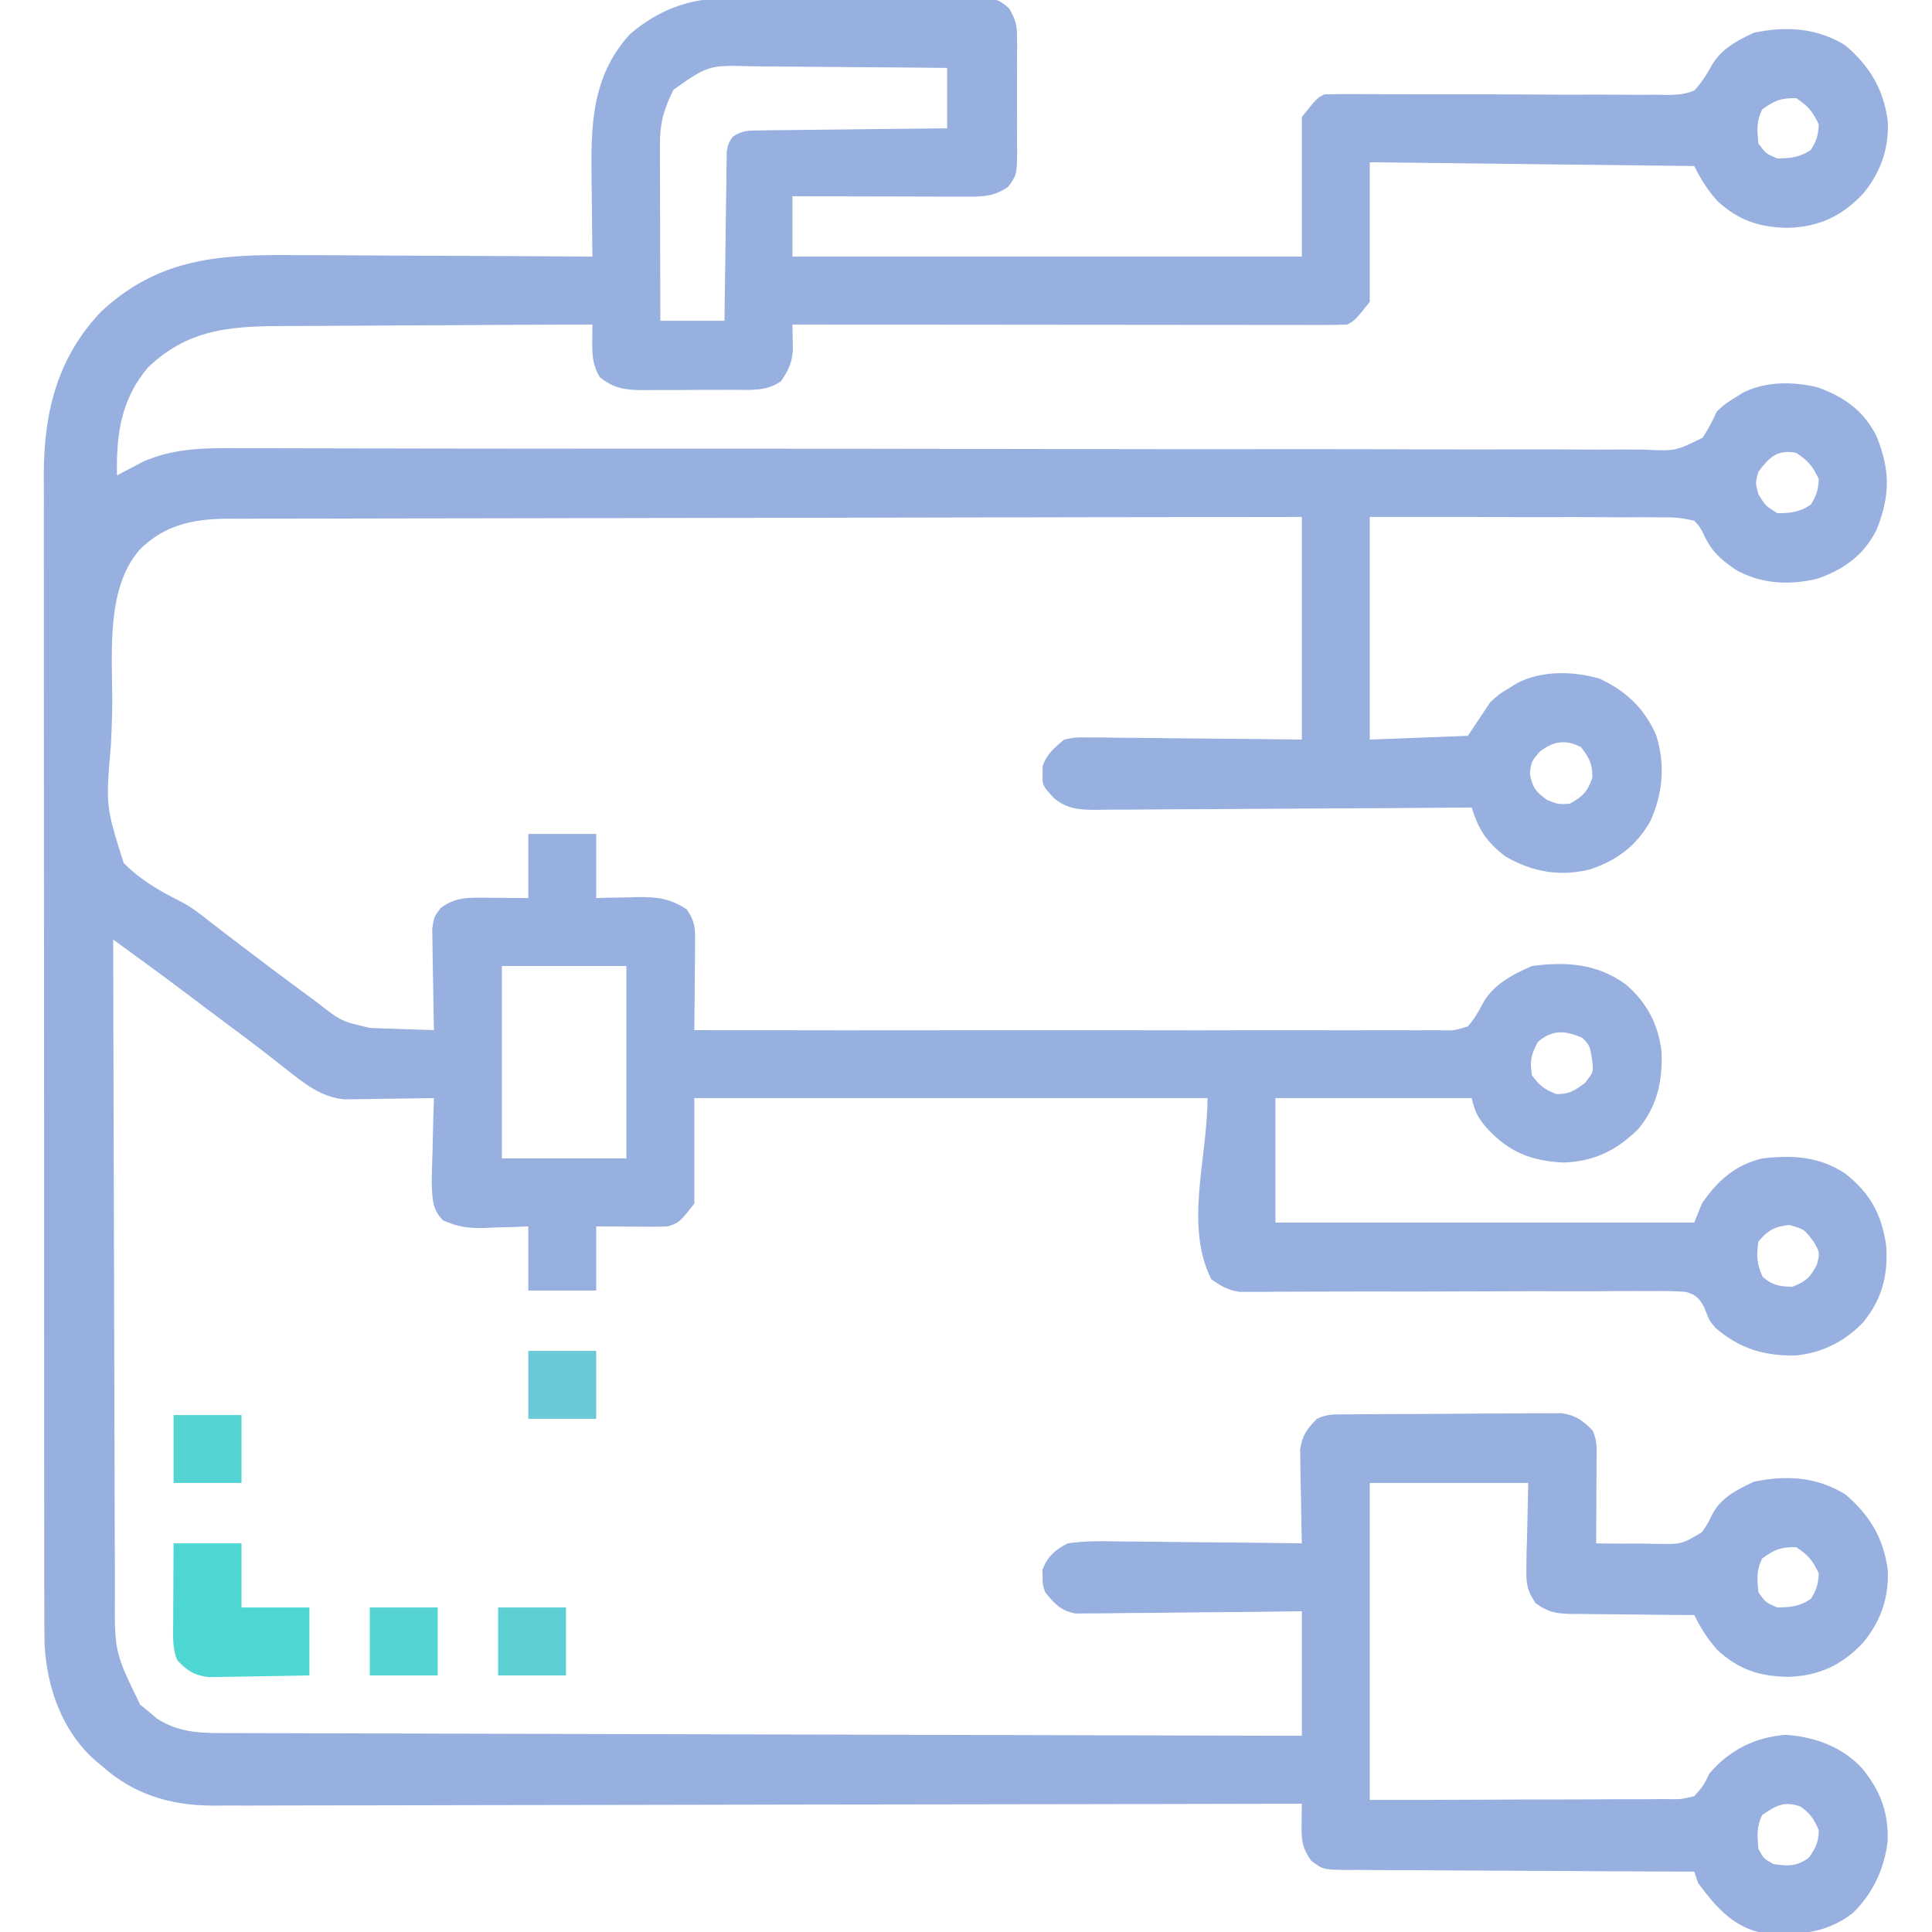 <?xml version="1.0" encoding="UTF-8"?>
<svg version="1.1" xmlns="http://www.w3.org/2000/svg" width="512" height="512">
<path d="M0 0 C0.785 -0.008 1.57 -0.017 2.378 -0.026 C4.945 -0.049 7.512 -0.05 10.079 -0.049 C11.874 -0.056 13.669 -0.064 15.464 -0.072 C19.213 -0.085 22.962 -0.087 26.71 -0.081 C31.515 -0.075 36.318 -0.106 41.122 -0.146 C44.823 -0.172 48.524 -0.175 52.225 -0.171 C53.997 -0.173 55.769 -0.183 57.54 -0.2 C60.013 -0.223 62.484 -0.213 64.957 -0.195 C65.687 -0.209 66.418 -0.222 67.171 -0.236 C70.852 -0.174 72.43 0.153 75.173 2.686 C76.698 5.381 77.224 6.739 77.237 9.78 C77.25 10.607 77.263 11.435 77.276 12.287 C77.263 13.608 77.263 13.608 77.251 14.955 C77.255 15.871 77.259 16.786 77.263 17.73 C77.265 19.66 77.258 21.591 77.241 23.522 C77.22 26.476 77.241 29.428 77.267 32.383 C77.264 34.261 77.259 36.139 77.251 38.018 C77.259 38.9 77.267 39.782 77.276 40.691 C77.182 46.787 77.182 46.787 74.874 49.945 C71.421 52.309 68.678 52.543 64.606 52.533 C63.565 52.533 62.524 52.533 61.452 52.533 C60.33 52.528 59.208 52.523 58.052 52.518 C56.902 52.516 55.752 52.515 54.567 52.513 C50.889 52.508 47.211 52.495 43.532 52.482 C41.041 52.477 38.549 52.473 36.058 52.469 C29.945 52.458 23.832 52.44 17.72 52.42 C17.72 57.7 17.72 62.98 17.72 68.42 C62.27 68.42 106.82 68.42 152.72 68.42 C152.72 56.21 152.72 44 152.72 31.42 C156.72 26.42 156.72 26.42 158.72 25.42 C161.77 25.344 164.798 25.329 167.848 25.357 C169.81 25.367 171.772 25.376 173.734 25.385 C174.778 25.391 175.822 25.398 176.897 25.404 C182.411 25.431 187.925 25.421 193.438 25.416 C200.462 25.41 207.484 25.415 214.507 25.471 C220.177 25.515 225.845 25.516 231.515 25.487 C233.675 25.484 235.837 25.497 237.997 25.526 C241.025 25.565 244.047 25.548 247.074 25.518 C247.966 25.542 248.858 25.567 249.776 25.592 C252.38 25.531 254.295 25.381 256.72 24.42 C258.671 22.287 260.028 20.175 261.405 17.637 C263.984 13.289 268.024 11.229 272.47 9.107 C281.025 7.298 289.158 7.763 296.72 12.42 C303.228 17.954 306.854 24.001 307.993 32.447 C308.37 39.758 306.105 46.117 301.47 51.732 C295.887 57.67 289.84 60.541 281.657 60.795 C274.106 60.719 268.414 58.861 262.841 53.67 C260.18 50.695 258.526 48.033 256.72 44.42 C228.34 44.09 199.96 43.76 170.72 43.42 C170.72 55.63 170.72 67.84 170.72 80.42 C166.72 85.42 166.72 85.42 164.72 86.42 C162.781 86.514 160.839 86.542 158.899 86.54 C157.659 86.542 156.419 86.543 155.142 86.544 C153.761 86.541 152.38 86.537 150.999 86.533 C149.55 86.533 148.101 86.533 146.653 86.534 C142.713 86.534 138.773 86.528 134.833 86.521 C130.719 86.515 126.604 86.514 122.489 86.513 C114.694 86.51 106.899 86.502 99.104 86.492 C90.232 86.481 81.359 86.475 72.486 86.47 C54.23 86.46 35.975 86.442 17.72 86.42 C17.741 87.335 17.741 87.335 17.764 88.268 C17.775 89.072 17.786 89.876 17.798 90.705 C17.812 91.501 17.827 92.296 17.842 93.115 C17.664 96.473 16.599 98.668 14.72 101.42 C10.925 104.192 6.47 103.726 1.974 103.721 C1.126 103.725 0.277 103.729 -0.596 103.734 C-2.388 103.739 -4.179 103.74 -5.97 103.736 C-8.705 103.732 -11.438 103.756 -14.173 103.781 C-15.916 103.784 -17.659 103.784 -19.401 103.783 C-20.216 103.792 -21.031 103.802 -21.87 103.811 C-26.496 103.774 -29.517 103.409 -33.28 100.42 C-35.276 97.188 -35.36 94.441 -35.323 90.74 C-35.317 89.931 -35.311 89.121 -35.304 88.288 C-35.296 87.671 -35.288 87.055 -35.28 86.42 C-47.998 86.458 -60.716 86.518 -73.434 86.604 C-79.341 86.643 -85.247 86.675 -91.153 86.691 C-96.859 86.706 -102.565 86.741 -108.271 86.788 C-110.441 86.803 -112.612 86.811 -114.783 86.812 C-129.714 86.823 -141.793 86.944 -153.112 97.85 C-160.276 106.343 -161.494 115.724 -161.28 126.42 C-160.337 125.913 -160.337 125.913 -159.374 125.396 C-158.518 124.95 -157.662 124.504 -156.78 124.045 C-155.945 123.604 -155.11 123.163 -154.249 122.709 C-145.388 118.862 -136.652 119.151 -127.173 119.202 C-125.521 119.203 -123.868 119.204 -122.215 119.204 C-118.629 119.205 -115.043 119.213 -111.457 119.225 C-105.622 119.246 -99.787 119.252 -93.952 119.257 C-85.481 119.266 -77.01 119.28 -68.539 119.298 C-55.154 119.326 -41.769 119.329 -28.383 119.328 C-26.103 119.328 -23.822 119.328 -21.541 119.328 C-18.085 119.328 -14.63 119.328 -11.174 119.328 C1.848 119.328 14.87 119.331 27.892 119.336 C29.082 119.337 30.272 119.337 31.499 119.338 C50.803 119.347 70.108 119.382 89.412 119.424 C109.231 119.467 129.049 119.476 148.867 119.454 C161.094 119.442 173.319 119.458 185.545 119.509 C193.918 119.542 202.29 119.542 210.663 119.516 C215.496 119.502 220.329 119.503 225.162 119.543 C229.585 119.58 234.006 119.575 238.43 119.537 C240.031 119.53 241.633 119.539 243.234 119.564 C251.691 119.987 251.691 119.987 258.94 116.418 C260.455 114.143 261.574 111.894 262.72 109.42 C265.134 107.264 265.134 107.264 267.345 105.92 C268.079 105.456 268.814 104.992 269.571 104.514 C275.631 101.429 282.902 101.502 289.415 103.068 C296.47 105.593 301.628 109.261 305.036 116.037 C308.662 125.158 308.662 131.682 305.036 140.803 C301.63 147.575 296.467 151.272 289.399 153.764 C281.975 155.582 274.444 155.21 267.72 151.42 C263.65 148.668 261.163 146.419 259.139 141.857 C258.132 139.947 258.132 139.947 256.72 138.42 C253.603 137.688 251.495 137.471 248.371 137.533 C247.532 137.523 246.692 137.512 245.827 137.501 C243.056 137.473 240.288 137.495 237.517 137.518 C235.594 137.508 233.672 137.496 231.749 137.48 C226.692 137.448 221.636 137.458 216.579 137.476 C210.51 137.489 204.441 137.45 198.372 137.42 C189.154 137.38 179.938 137.406 170.72 137.42 C170.72 156.89 170.72 176.36 170.72 196.42 C179.3 196.09 187.88 195.76 196.72 195.42 C198.7 192.45 200.68 189.48 202.72 186.42 C205.169 184.264 205.169 184.264 207.407 182.92 C208.154 182.456 208.9 181.992 209.669 181.514 C216.152 178.056 224.726 178.234 231.653 180.291 C238.633 183.531 243.465 188.117 246.595 195.17 C249.11 202.972 248.41 210.725 245.036 218.131 C241.305 224.619 236.354 228.303 229.325 230.76 C221.201 232.818 213.979 231.566 206.72 227.42 C201.732 223.612 199.619 220.397 197.72 214.42 C196.901 214.427 196.901 214.427 196.065 214.434 C182.77 214.544 169.474 214.627 156.177 214.679 C149.747 214.705 143.318 214.74 136.888 214.797 C130.683 214.851 124.478 214.881 118.272 214.894 C115.905 214.904 113.537 214.922 111.17 214.949 C107.854 214.985 104.539 214.99 101.223 214.988 C99.755 215.015 99.755 215.015 98.257 215.042 C93.778 215.008 90.684 214.881 87.111 212.013 C83.913 208.544 83.913 208.544 84.032 205.42 C84.028 204.781 84.024 204.141 84.021 203.482 C85.129 200.214 87.11 198.621 89.72 196.42 C92.713 195.819 92.713 195.819 96.071 195.852 C97.331 195.853 98.592 195.853 99.892 195.853 C101.257 195.879 102.623 195.905 103.989 195.932 C105.395 195.941 106.8 195.948 108.205 195.953 C111.893 195.972 115.58 196.021 119.267 196.077 C123.035 196.128 126.802 196.151 130.569 196.176 C137.954 196.227 145.335 196.325 152.72 196.42 C152.72 176.95 152.72 157.48 152.72 137.42 C115.436 137.459 78.152 137.513 40.869 137.598 C36.465 137.608 32.062 137.618 27.659 137.627 C26.344 137.63 26.344 137.63 25.002 137.633 C10.815 137.664 -3.372 137.681 -17.56 137.693 C-32.121 137.706 -46.682 137.733 -61.244 137.775 C-70.226 137.8 -79.209 137.813 -88.191 137.811 C-94.354 137.811 -100.516 137.826 -106.679 137.852 C-110.233 137.867 -113.786 137.875 -117.34 137.866 C-121.199 137.856 -125.057 137.877 -128.916 137.901 C-130.031 137.893 -131.146 137.885 -132.295 137.877 C-141.21 137.975 -148.757 139.589 -155.218 146.045 C-164.674 156.687 -162.32 175.265 -162.55 188.604 C-162.608 191.645 -162.72 194.677 -162.878 197.715 C-164.27 214.05 -164.27 214.05 -159.514 229.096 C-155.16 233.546 -150.114 236.481 -144.574 239.238 C-141.602 240.77 -139.09 242.691 -136.499 244.795 C-135.709 245.401 -134.92 246.006 -134.106 246.63 C-133.338 247.221 -132.571 247.811 -131.78 248.42 C-124.785 253.776 -117.75 259.071 -110.655 264.295 C-109.855 264.884 -109.056 265.473 -108.231 266.08 C-101.859 271.074 -101.859 271.074 -94.175 272.834 C-93.192 272.873 -92.209 272.911 -91.196 272.951 C-90.172 272.982 -89.148 273.013 -88.093 273.045 C-87.057 273.084 -86.021 273.122 -84.954 273.162 C-82.396 273.256 -79.839 273.342 -77.28 273.42 C-77.301 272.532 -77.322 271.644 -77.344 270.729 C-77.412 267.427 -77.462 264.125 -77.5 260.822 C-77.52 259.394 -77.547 257.967 -77.582 256.539 C-77.631 254.484 -77.653 252.429 -77.671 250.373 C-77.702 248.519 -77.702 248.519 -77.734 246.628 C-77.28 243.42 -77.28 243.42 -75.506 241.048 C-72.1 238.557 -69.304 238.291 -65.171 238.322 C-64.491 238.325 -63.81 238.327 -63.109 238.33 C-62.258 238.339 -61.407 238.348 -60.53 238.357 C-57.808 238.378 -55.085 238.399 -52.28 238.42 C-52.28 232.81 -52.28 227.2 -52.28 221.42 C-46.34 221.42 -40.4 221.42 -34.28 221.42 C-34.28 227.03 -34.28 232.64 -34.28 238.42 C-33.051 238.385 -31.821 238.35 -30.554 238.314 C-28.921 238.286 -27.288 238.259 -25.655 238.232 C-24.847 238.207 -24.039 238.182 -23.206 238.156 C-18.138 238.094 -14.643 238.54 -10.28 241.42 C-7.858 245.053 -8.047 246.738 -8.085 251.057 C-8.095 253.005 -8.095 253.005 -8.104 254.992 C-8.121 256.364 -8.138 257.736 -8.155 259.107 C-8.165 260.491 -8.174 261.874 -8.183 263.258 C-8.206 266.645 -8.239 270.033 -8.28 273.42 C18.362 273.476 45.004 273.487 71.647 273.443 C84.017 273.424 96.387 273.42 108.757 273.451 C119.537 273.478 130.317 273.476 141.098 273.442 C146.807 273.424 152.516 273.421 158.226 273.451 C163.598 273.479 168.969 273.469 174.342 273.431 C176.315 273.424 178.289 273.43 180.262 273.451 C182.955 273.477 185.643 273.455 188.336 273.42 C189.119 273.439 189.902 273.459 190.709 273.479 C193.206 273.495 193.206 273.495 196.72 272.42 C198.375 270.52 199.498 268.655 200.634 266.409 C203.388 261.363 208.579 258.618 213.72 256.42 C222.903 255.196 231.153 255.809 238.72 261.42 C244.191 266.216 247.16 271.818 248.036 279.021 C248.38 286.887 246.919 293.589 241.802 299.717 C235.954 305.389 230.097 308.255 221.923 308.506 C213.416 308.059 207.556 305.709 201.782 299.42 C199.304 296.53 198.684 295.277 197.72 291.42 C180.56 291.42 163.4 291.42 145.72 291.42 C145.72 302.31 145.72 313.2 145.72 324.42 C182.35 324.42 218.98 324.42 256.72 324.42 C257.38 322.77 258.04 321.12 258.72 319.42 C262.796 313.357 267.543 309.154 274.72 307.42 C282.728 306.466 289.888 306.884 296.72 311.42 C303.36 316.659 306.458 322.315 307.595 330.732 C308.083 338.488 306.445 344.712 301.532 350.795 C296.676 355.888 290.702 358.925 283.677 359.623 C275.258 359.807 268.745 357.827 262.325 352.311 C260.72 350.42 260.72 350.42 259.348 346.854 C257.912 344.345 257.226 343.561 254.406 342.774 C251.27 342.535 248.199 342.524 245.054 342.581 C243.862 342.575 242.669 342.569 241.441 342.563 C238.174 342.553 234.909 342.574 231.642 342.607 C228.221 342.634 224.8 342.619 221.379 342.607 C214.896 342.592 208.415 342.609 201.932 342.64 C190.328 342.695 178.723 342.704 167.119 342.687 C163.714 342.683 160.31 342.687 156.905 342.708 C153.108 342.732 149.312 342.738 145.515 342.741 C144.389 342.754 143.263 342.766 142.103 342.779 C140.549 342.775 140.549 342.775 138.964 342.772 C138.066 342.776 137.169 342.781 136.245 342.785 C133.141 342.336 131.254 341.237 128.72 339.42 C121.563 325.106 127.72 307.423 127.72 291.42 C82.84 291.42 37.96 291.42 -8.28 291.42 C-8.28 300.66 -8.28 309.9 -8.28 319.42 C-12.28 324.42 -12.28 324.42 -15.28 325.42 C-16.762 325.501 -18.246 325.528 -19.729 325.518 C-20.577 325.514 -21.425 325.511 -22.298 325.508 C-23.179 325.499 -24.06 325.491 -24.968 325.482 C-25.86 325.478 -26.753 325.473 -27.673 325.469 C-29.875 325.457 -32.078 325.439 -34.28 325.42 C-34.28 331.03 -34.28 336.64 -34.28 342.42 C-40.22 342.42 -46.16 342.42 -52.28 342.42 C-52.28 336.81 -52.28 331.2 -52.28 325.42 C-53.582 325.478 -54.884 325.536 -56.226 325.596 C-57.952 325.643 -59.679 325.688 -61.405 325.732 C-62.261 325.774 -63.117 325.816 -63.999 325.859 C-68.229 325.941 -70.959 325.563 -74.874 323.826 C-77.874 320.859 -77.724 317.656 -77.866 313.588 C-77.826 310.922 -77.756 308.27 -77.655 305.607 C-77.625 304.233 -77.598 302.859 -77.573 301.484 C-77.503 298.128 -77.404 294.775 -77.28 291.42 C-78.067 291.436 -78.853 291.451 -79.664 291.468 C-83.244 291.53 -86.824 291.569 -90.405 291.607 C-92.262 291.645 -92.262 291.645 -94.155 291.684 C-95.354 291.693 -96.553 291.703 -97.788 291.713 C-98.888 291.729 -99.988 291.744 -101.121 291.76 C-107.308 291.094 -111.64 287.557 -116.405 283.795 C-117.557 282.893 -118.709 281.992 -119.862 281.092 C-120.437 280.641 -121.011 280.191 -121.603 279.727 C-125.556 276.647 -129.588 273.673 -133.603 270.675 C-135.471 269.277 -137.337 267.874 -139.202 266.471 C-139.888 265.955 -140.574 265.439 -141.281 264.908 C-142.599 263.916 -143.917 262.925 -145.235 261.932 C-149.144 258.995 -153.083 256.101 -157.04 253.227 C-158.515 252.155 -158.515 252.155 -160.02 251.061 C-160.766 250.52 -161.512 249.978 -162.28 249.42 C-162.243 273.873 -162.183 298.325 -162.096 322.778 C-162.057 334.132 -162.024 345.486 -162.009 356.841 C-161.996 366.74 -161.969 376.639 -161.926 386.538 C-161.903 391.777 -161.887 397.016 -161.888 402.255 C-161.889 407.192 -161.871 412.129 -161.839 417.066 C-161.831 418.872 -161.829 420.678 -161.834 422.485 C-161.931 438.245 -161.931 438.245 -155.132 452.174 C-154.397 452.771 -153.662 453.368 -152.905 453.982 C-152.176 454.602 -151.446 455.223 -150.694 455.861 C-144.252 460.02 -137.77 459.711 -130.359 459.698 C-129.15 459.704 -127.94 459.71 -126.693 459.716 C-123.343 459.73 -119.994 459.735 -116.644 459.737 C-113.028 459.74 -109.413 459.755 -105.797 459.769 C-99.536 459.791 -93.275 459.806 -87.013 459.817 C-77.96 459.831 -68.907 459.857 -59.854 459.885 C-45.166 459.93 -30.478 459.967 -15.79 459.998 C-1.523 460.028 12.744 460.063 27.012 460.103 C28.331 460.106 28.331 460.106 29.677 460.11 C34.09 460.122 38.502 460.135 42.915 460.147 C79.517 460.251 116.118 460.34 152.72 460.42 C152.72 449.53 152.72 438.64 152.72 427.42 C145.985 427.507 145.985 427.507 139.114 427.596 C135.529 427.628 131.944 427.655 128.359 427.679 C124.577 427.705 120.795 427.74 117.013 427.797 C113.369 427.852 109.726 427.881 106.082 427.894 C104.693 427.904 103.304 427.922 101.916 427.949 C99.968 427.985 98.019 427.987 96.071 427.988 C94.962 427.999 93.854 428.01 92.713 428.021 C88.751 427.225 87.257 425.485 84.72 422.42 C84.021 420.357 84.021 420.357 84.032 418.42 C84.008 417.781 83.983 417.141 83.958 416.482 C85.264 412.947 87.426 411.041 90.72 409.42 C95.43 408.717 100.12 408.837 104.868 408.932 C106.25 408.941 107.631 408.948 109.013 408.953 C112.633 408.972 116.253 409.021 119.873 409.077 C123.573 409.128 127.273 409.151 130.974 409.176 C138.223 409.229 145.471 409.314 152.72 409.42 C152.699 408.598 152.678 407.776 152.656 406.929 C152.573 403.197 152.521 399.465 152.47 395.732 C152.436 394.439 152.403 393.145 152.368 391.812 C152.355 390.565 152.342 389.318 152.329 388.033 C152.308 386.886 152.287 385.739 152.266 384.558 C152.816 380.755 154.062 379.139 156.72 376.42 C159.505 375.027 161.81 375.27 164.926 375.243 C166.231 375.23 167.536 375.217 168.881 375.204 C170.313 375.196 171.745 375.188 173.177 375.182 C173.897 375.178 174.617 375.173 175.359 375.169 C179.171 375.148 182.982 375.134 186.794 375.125 C190.729 375.114 194.662 375.079 198.597 375.04 C201.624 375.013 204.652 375.005 207.679 375.001 C209.129 374.997 210.579 374.985 212.029 374.966 C214.061 374.942 216.093 374.945 218.125 374.95 C219.858 374.941 219.858 374.941 221.626 374.932 C225.379 375.524 227.026 376.795 229.72 379.42 C231.129 382.238 230.832 384.592 230.817 387.74 C230.814 388.997 230.811 390.254 230.808 391.549 C230.799 392.868 230.791 394.186 230.782 395.545 C230.777 396.885 230.773 398.225 230.769 399.564 C230.757 402.85 230.74 406.135 230.72 409.42 C234.93 409.514 239.134 409.507 243.345 409.482 C244.535 409.51 245.724 409.538 246.95 409.566 C253.444 409.644 253.444 409.644 258.771 406.448 C260.366 404.091 260.366 404.091 261.536 401.638 C263.897 397.214 268.084 395.201 272.47 393.107 C281.025 391.298 289.158 391.763 296.72 396.42 C303.228 401.954 306.854 408.001 307.993 416.447 C308.37 423.758 306.105 430.117 301.47 435.732 C295.887 441.67 289.84 444.541 281.657 444.795 C274.106 444.719 268.414 442.861 262.841 437.67 C260.244 434.766 258.433 431.911 256.72 428.42 C255.564 428.416 254.409 428.412 253.219 428.407 C248.923 428.386 244.628 428.331 240.332 428.267 C238.474 428.244 236.617 428.23 234.76 428.224 C232.085 428.215 229.413 428.174 226.739 428.127 C225.912 428.131 225.085 428.135 224.232 428.139 C220.089 428.035 218.17 427.735 214.687 425.303 C212.272 421.764 212.138 419.844 212.231 415.588 C212.244 414.423 212.256 413.258 212.269 412.057 C212.338 409.855 212.338 409.855 212.407 407.607 C212.51 402.926 212.613 398.244 212.72 393.42 C198.86 393.42 185 393.42 170.72 393.42 C170.72 421.14 170.72 448.86 170.72 477.42 C185.907 477.416 185.907 477.416 201.095 477.357 C207.288 477.321 213.481 477.291 219.675 477.3 C224.668 477.306 229.66 477.284 234.653 477.241 C236.558 477.23 238.464 477.23 240.37 477.239 C243.038 477.252 245.703 477.227 248.371 477.193 C249.556 477.211 249.556 477.211 250.764 477.23 C253.25 477.238 253.25 477.238 256.72 476.42 C259.186 473.638 259.186 473.638 260.72 470.42 C266.049 464.202 272.77 460.808 280.907 460.17 C288.667 460.679 296.016 463.352 301.349 469.209 C306.04 475.064 308.217 480.675 307.966 488.318 C307.101 495.706 304.043 502.21 298.72 507.42 C291.193 513.227 282.91 513.49 273.72 512.42 C266.583 510.695 261.954 505.154 257.72 499.42 C257.39 498.43 257.06 497.44 256.72 496.42 C255.488 496.416 254.257 496.413 252.988 496.409 C241.393 496.372 229.798 496.314 218.203 496.236 C212.242 496.196 206.28 496.164 200.319 496.149 C194.567 496.134 188.816 496.099 183.065 496.052 C180.869 496.037 178.673 496.029 176.477 496.028 C173.405 496.026 170.334 495.999 167.262 495.966 C166.35 495.971 165.439 495.976 164.5 495.981 C158.329 495.879 158.329 495.879 155.186 493.511 C152.745 490.03 152.608 488.026 152.657 483.795 C152.666 482.792 152.675 481.789 152.685 480.756 C152.702 479.6 152.702 479.6 152.72 478.42 C152.094 478.421 151.468 478.423 150.823 478.425 C113.696 478.514 76.569 478.583 39.442 478.624 C34.981 478.629 30.52 478.634 26.06 478.64 C24.727 478.641 24.727 478.641 23.368 478.643 C9.001 478.66 -5.365 478.692 -19.732 478.729 C-34.481 478.766 -49.23 478.788 -63.979 478.796 C-73.076 478.802 -82.172 478.819 -91.268 478.852 C-97.511 478.873 -103.754 478.879 -109.997 478.874 C-113.595 478.871 -117.194 478.875 -120.792 478.897 C-124.703 478.92 -128.613 478.912 -132.524 478.901 C-133.649 478.913 -134.773 478.924 -135.932 478.936 C-147.189 478.852 -156.832 475.988 -165.28 468.42 C-165.885 467.918 -166.489 467.417 -167.112 466.9 C-175.869 459.059 -179.762 447.896 -180.466 436.39 C-180.54 432.929 -180.552 429.473 -180.541 426.011 C-180.544 424.676 -180.548 423.341 -180.553 422.006 C-180.563 418.362 -180.561 414.717 -180.556 411.073 C-180.554 407.132 -180.563 403.192 -180.57 399.252 C-180.583 391.542 -180.585 383.832 -180.583 376.121 C-180.581 369.851 -180.583 363.58 -180.587 357.309 C-180.587 356.415 -180.588 355.522 -180.589 354.601 C-180.59 352.785 -180.591 350.969 -180.592 349.153 C-180.603 332.135 -180.601 315.117 -180.595 298.099 C-180.59 282.55 -180.601 267.002 -180.62 251.454 C-180.639 235.468 -180.648 219.483 -180.644 203.497 C-180.642 194.531 -180.644 185.564 -180.659 176.598 C-180.671 168.964 -180.672 161.329 -180.66 153.695 C-180.654 149.804 -180.653 145.914 -180.665 142.024 C-180.676 138.453 -180.672 134.883 -180.659 131.313 C-180.655 129.429 -180.665 127.545 -180.677 125.661 C-180.574 109.286 -176.94 95.05 -165.468 82.982 C-149.995 68.604 -133.782 67.834 -113.698 68.029 C-111.43 68.037 -109.162 68.042 -106.893 68.046 C-100.964 68.062 -95.034 68.101 -89.104 68.145 C-83.037 68.186 -76.97 68.204 -70.903 68.225 C-59.029 68.267 -47.155 68.335 -35.28 68.42 C-35.304 66.833 -35.304 66.833 -35.328 65.214 C-35.383 61.233 -35.417 57.252 -35.445 53.271 C-35.46 51.558 -35.48 49.846 -35.507 48.133 C-35.72 33.806 -35.529 20.541 -25.28 9.42 C-17.829 3.092 -9.7 -0.039 0 0 Z M-13.804 24.201 C-16.323 29.286 -17.407 33.004 -17.394 38.647 C-17.394 39.688 -17.394 40.729 -17.394 41.801 C-17.388 42.918 -17.383 44.035 -17.378 45.186 C-17.377 46.334 -17.375 47.483 -17.374 48.666 C-17.368 52.334 -17.355 56.002 -17.343 59.67 C-17.338 62.157 -17.333 64.644 -17.329 67.131 C-17.318 73.227 -17.301 79.324 -17.28 85.42 C-11.67 85.42 -6.06 85.42 -0.28 85.42 C-0.266 84.012 -0.251 82.604 -0.236 81.153 C-0.178 75.937 -0.101 70.72 -0.018 65.504 C0.015 63.245 0.043 60.986 0.066 58.727 C0.1 55.482 0.152 52.238 0.208 48.994 C0.214 47.982 0.221 46.969 0.227 45.926 C0.247 44.985 0.267 44.044 0.287 43.075 C0.298 42.247 0.31 41.418 0.321 40.565 C0.72 38.42 0.72 38.42 1.91 36.656 C4.386 34.965 6.12 35.022 9.109 34.988 C10.21 34.968 11.311 34.948 12.445 34.928 C14.227 34.918 14.227 34.918 16.044 34.908 C17.26 34.89 18.477 34.872 19.73 34.854 C23.623 34.8 27.515 34.766 31.407 34.732 C34.043 34.699 36.679 34.665 39.315 34.629 C45.783 34.544 52.251 34.477 58.72 34.42 C58.72 29.14 58.72 23.86 58.72 18.42 C50.496 18.329 42.273 18.256 34.049 18.213 C30.229 18.192 26.411 18.164 22.592 18.118 C18.902 18.075 15.213 18.051 11.524 18.04 C10.12 18.033 8.716 18.019 7.312 17.997 C-4.507 17.661 -4.507 17.661 -13.804 24.201 Z M274.72 29.42 C273.155 32.549 273.363 34.976 273.72 38.42 C275.651 41.098 275.651 41.098 278.72 42.42 C282.244 42.359 284.636 42.142 287.595 40.17 C289.104 37.822 289.586 36.221 289.72 33.42 C288.098 29.934 286.955 28.577 283.72 26.42 C279.426 26.42 278.131 27.023 274.72 29.42 Z M273.72 125.42 C272.886 128.42 272.886 128.42 273.72 131.42 C275.636 134.503 275.636 134.503 278.72 136.42 C282.292 136.42 284.601 136.166 287.595 134.17 C289.104 131.822 289.586 130.221 289.72 127.42 C288.098 123.934 286.955 122.577 283.72 120.42 C278.726 119.5 276.681 121.528 273.72 125.42 Z M215.845 199.545 C213.519 202.251 213.519 202.251 213.157 205.482 C213.856 209.132 214.702 210.276 217.72 212.42 C220.623 213.584 220.623 213.584 223.72 213.42 C227.177 211.499 228.441 210.238 229.72 206.482 C229.72 202.848 228.919 201.271 226.72 198.42 C222.514 196.317 219.564 196.796 215.845 199.545 Z M-59.28 256.42 C-59.28 273.25 -59.28 290.08 -59.28 307.42 C-48.39 307.42 -37.5 307.42 -26.28 307.42 C-26.28 290.59 -26.28 273.76 -26.28 256.42 C-37.17 256.42 -48.06 256.42 -59.28 256.42 Z M215.282 276.545 C213.451 279.914 213.077 281.645 213.72 285.42 C215.656 288.074 217.098 289.181 220.157 290.357 C223.539 290.44 225.051 289.44 227.72 287.42 C230.065 284.535 230.065 284.535 229.595 280.92 C229.004 277.472 229.004 277.472 227.095 275.482 C222.583 273.464 219.084 273.23 215.282 276.545 Z M273.72 329.42 C273.192 333.114 273.242 335.412 274.845 338.795 C277.469 341.069 279.268 341.351 282.72 341.42 C286.302 340.036 287.438 338.96 289.22 335.545 C290.018 332.403 290.018 332.403 288.47 329.67 C285.908 326.181 285.908 326.181 281.907 325.045 C277.899 325.516 276.369 326.381 273.72 329.42 Z M274.72 413.42 C273.155 416.549 273.363 418.976 273.72 422.42 C275.651 425.098 275.651 425.098 278.72 426.42 C282.244 426.359 284.636 426.142 287.595 424.17 C289.104 421.822 289.586 420.221 289.72 417.42 C288.098 413.934 286.955 412.577 283.72 410.42 C279.426 410.42 278.131 411.023 274.72 413.42 Z M274.72 481.42 C273.174 484.512 273.426 487.014 273.72 490.42 C275.136 493.003 275.136 493.003 277.72 494.42 C281.704 494.989 283.775 495.091 287.095 492.732 C288.939 490.108 289.641 488.631 289.72 485.42 C288.43 482.5 287.397 480.864 284.72 479.107 C280.45 477.64 278.259 478.998 274.72 481.42 Z " fill="#98B0DF" transform="translate(192.28,-0.42)"/>
<path d="M0 0 C5.94 0 11.88 0 18 0 C18 5.61 18 11.22 18 17 C23.94 17 29.88 17 36 17 C36 22.94 36 28.88 36 35 C31.818 35.092 27.64 35.172 23.457 35.22 C22.036 35.24 20.615 35.267 19.195 35.302 C17.146 35.351 15.099 35.373 13.051 35.391 C11.82 35.412 10.589 35.433 9.322 35.454 C5.355 34.912 3.744 33.878 1 31 C-0.421 27.729 -0.114 24.229 -0.098 20.703 C-0.094 19.498 -0.091 18.293 -0.088 17.051 C-0.08 15.797 -0.071 14.542 -0.062 13.25 C-0.058 11.98 -0.053 10.711 -0.049 9.402 C-0.037 6.268 -0.019 3.134 0 0 Z " fill="#4ED7D2" transform="translate(46,409)"/>
<path d="M0 0 C5.94 0 11.88 0 18 0 C18 5.94 18 11.88 18 18 C12.06 18 6.12 18 0 18 C0 12.06 0 6.12 0 0 Z " fill="#5CD0D4" transform="translate(132,426)"/>
<path d="M0 0 C5.94 0 11.88 0 18 0 C18 5.94 18 11.88 18 18 C12.06 18 6.12 18 0 18 C0 12.06 0 6.12 0 0 Z " fill="#56D3D3" transform="translate(98,426)"/>
<path d="M0 0 C5.94 0 11.88 0 18 0 C18 5.94 18 11.88 18 18 C12.06 18 6.12 18 0 18 C0 12.06 0 6.12 0 0 Z " fill="#56D3D3" transform="translate(46,375)"/>
<path d="M0 0 C5.94 0 11.88 0 18 0 C18 5.94 18 11.88 18 18 C12.06 18 6.12 18 0 18 C0 12.06 0 6.12 0 0 Z " fill="#6AC8D7" transform="translate(140,358)"/>
</svg>
